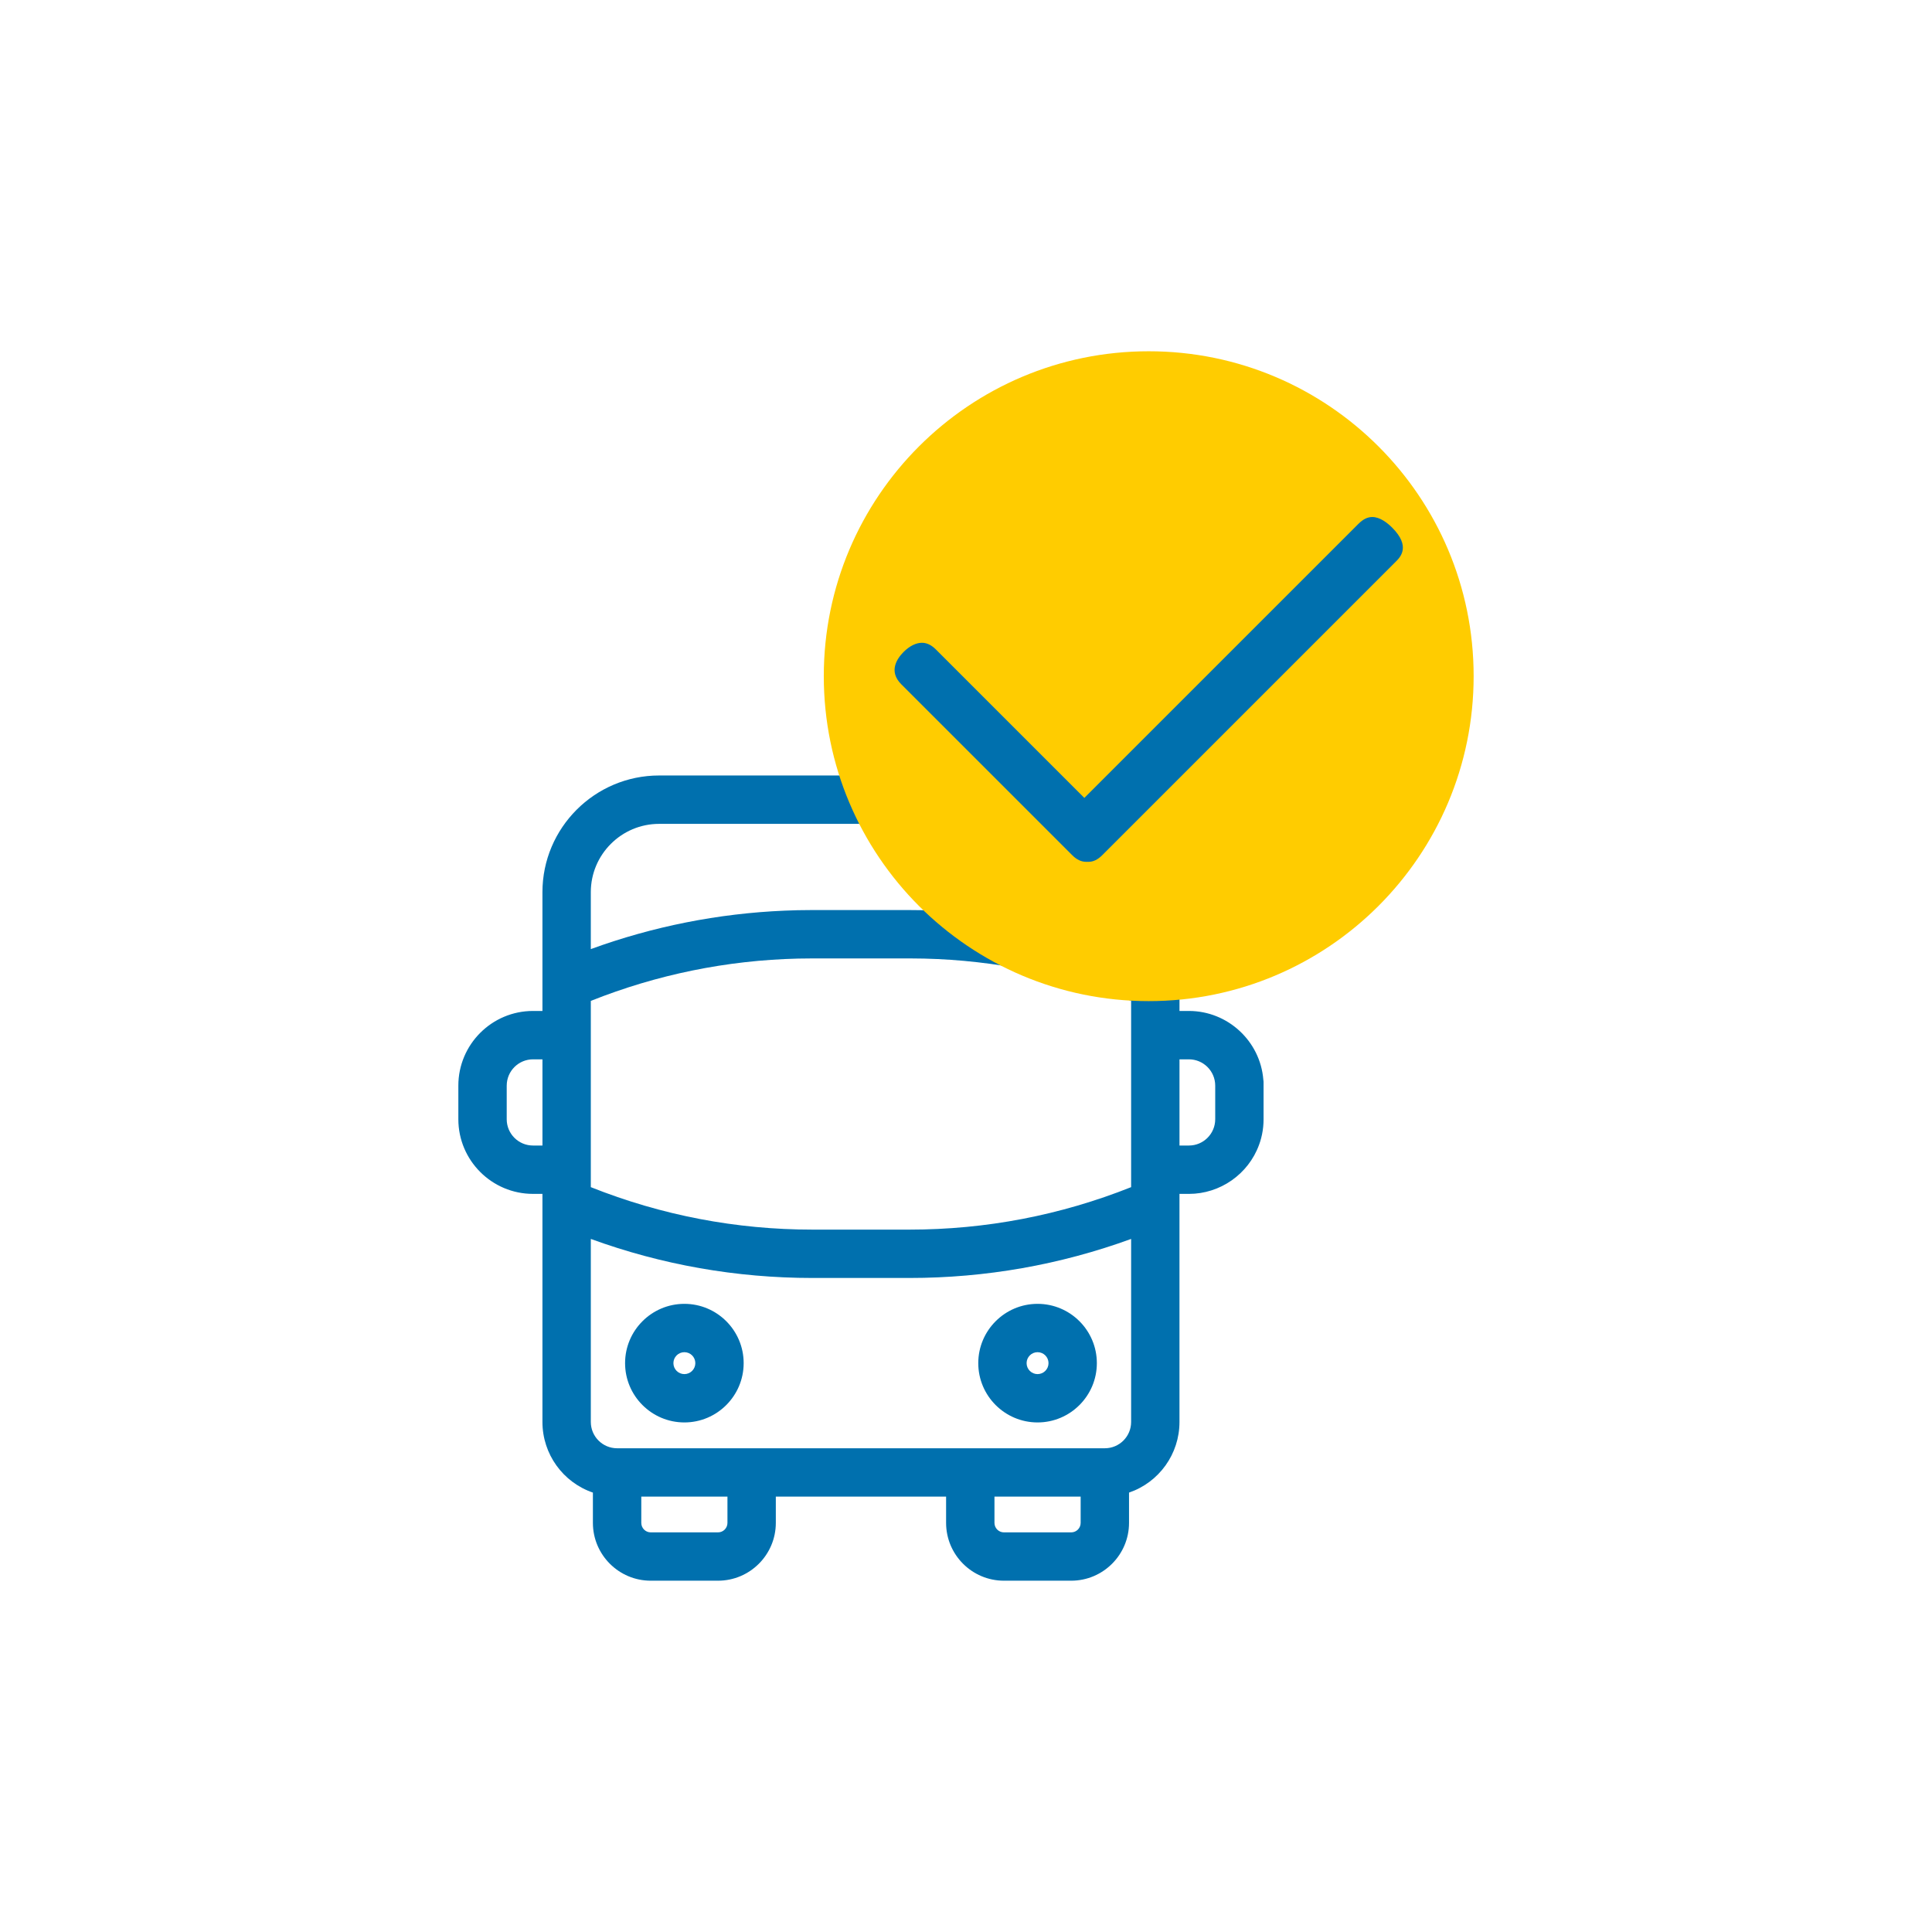 <?xml version="1.0" encoding="iso-8859-1"?>
<!-- Generator: Adobe Illustrator 28.1.0, SVG Export Plug-In . SVG Version: 6.00 Build 0)  -->
<svg version="1.1" id="Ebene_1" xmlns="http://www.w3.org/2000/svg" xmlns:xlink="http://www.w3.org/1999/xlink" x="0px" y="0px"
	 viewBox="0 0 155.906 155.906" style="enable-background:new 0 0 155.906 155.906;" xml:space="preserve">
<g>
	<path style="fill:#0070AE;" d="M101.947,87.131c-0.244-3.115-2.874-5.55-6.003-5.55h-0.763l-0.001-9.585
		c0-5.192-4.224-9.417-9.416-9.417H53.19c-5.192,0-9.417,4.224-9.417,9.417v9.585H43.01c-3.321,0-6.023,2.702-6.023,6.024v2.714
		c0,3.321,2.702,6.023,6.023,6.023h0.763v18.406c0,2.592,1.653,4.872,4.072,5.699v2.444c0,2.573,2.093,4.666,4.666,4.666h5.429
		c2.573,0,4.666-2.093,4.666-4.666v-2.12h13.741v2.12c0,2.573,2.093,4.666,4.666,4.666h5.429c2.573,0,4.667-2.093,4.667-4.666
		v-2.444c2.419-0.827,4.071-3.107,4.071-5.699V96.343h0.764c2.517,0,4.789-1.589,5.654-3.95c0.035-0.094,0.067-0.188,0.098-0.284
		c0.118-0.382,0.199-0.776,0.239-1.175c0.021-0.202,0.031-0.407,0.031-0.614v-2.969C101.967,87.279,101.961,87.207,101.947,87.131z
		 M98.064,87.601v2.719c0,1.169-0.952,2.12-2.121,2.12h-0.762v-6.955h0.763C97.111,85.485,98.061,86.435,98.064,87.601z
		 M87.205,120.773v2.12c0,0.421-0.342,0.764-0.763,0.764h-5.429c-0.42,0-0.763-0.343-0.763-0.764v-2.12H87.205z M58.703,120.773
		v2.12c0,0.421-0.342,0.764-0.762,0.764h-5.429c-0.42,0-0.762-0.343-0.762-0.764v-2.12H58.703z M64.391,77.355
		c0.384-0.009,0.77-0.013,1.204-0.014c1.566,0.003,2.835,0.003,3.882,0.002c1.047,0,2.316,0.001,3.932-0.002
		c0.386,0,0.771,0.005,1.167,0.014c5.742,0.139,11.359,1.286,16.702,3.412v15.032c-5.711,2.273-11.727,3.427-17.886,3.427h-7.829
		c-6.16,0-12.175-1.153-17.886-3.427V80.768C53.019,78.642,58.636,77.494,64.391,77.355z M73.357,73.438
		c-0.561-0.001-1.249,0-2.173,0l-1.707,0.002l-1.708-0.002c-0.924,0-1.611-0.001-2.234,0c-0.455,0.001-0.828,0.005-1.179,0.013
		c-0.356,0.008-0.69,0.02-1.062,0.036c-5.346,0.229-10.596,1.271-15.618,3.102v-4.593c0-3.04,2.473-5.513,5.513-5.513h0.346h31.881
		h0.347c3.04,0,5.513,2.473,5.513,5.513v4.593c-5.022-1.831-10.272-2.874-15.617-3.102c-0.374-0.017-0.708-0.028-1.065-0.036
		C74.246,73.444,73.873,73.44,73.357,73.438z M73.392,103.128c6.137,0,12.149-1.06,17.886-3.15v14.771
		c0,1.169-0.951,2.121-2.121,2.121h-39.36c-1.169,0-2.12-0.952-2.12-2.121V99.978c5.736,2.091,11.749,3.15,17.886,3.15H73.392z
		 M40.891,87.606c0-1.169,0.951-2.121,2.12-2.121h0.763v6.955H43.01c-1.169,0-2.12-0.951-2.12-2.12V87.606z"/>
</g>
<g>
	<path style="fill:#0070AE;" d="M55.227,114.786c-2.639,0-4.785-2.146-4.785-4.785c0-2.638,2.146-4.785,4.785-4.785
		c2.638,0,4.784,2.146,4.784,4.785C60.011,112.639,57.864,114.786,55.227,114.786z M55.227,109.117
		c-0.488,0-0.885,0.396-0.885,0.884s0.396,0.885,0.885,0.885c0.487,0,0.884-0.397,0.884-0.885S55.714,109.117,55.227,109.117z"/>
</g>
<g>
	<path style="fill:#0070AE;" d="M83.728,114.786c-2.639,0-4.785-2.146-4.785-4.785c0-2.638,2.146-4.785,4.785-4.785
		c2.638,0,4.784,2.146,4.784,4.785C88.513,112.639,86.366,114.786,83.728,114.786z M83.728,109.117
		c-0.488,0-0.885,0.396-0.885,0.884s0.396,0.885,0.885,0.885c0.487,0,0.884-0.397,0.884-0.885S84.216,109.117,83.728,109.117z"/>
</g>
<path style="fill-rule:evenodd;clip-rule:evenodd;fill:#FFCC00;" d="M92.698,80.787c14.481,0,26.22-11.738,26.22-26.224
	c0-14.479-11.739-26.217-26.22-26.217c-14.48,0-26.221,11.738-26.221,26.217C66.477,69.049,78.217,80.787,92.698,80.787
	L92.698,80.787z M92.698,80.787"/>
<path style="fill:#0070AE;" d="M112.345,42.58c-0.392-0.392-0.989-0.859-1.608-0.859c-0.38,0-0.744,0.18-1.114,0.55L88.033,63.859
	l-0.53,0.53l-0.53-0.53L75.527,52.414c-0.365-0.366-0.735-0.543-1.131-0.543c-0.476,0-1,0.262-1.475,0.736
	c-0.523,0.523-1.243,1.557-0.194,2.608l13.803,13.801c0.357,0.357,0.725,0.53,1.127,0.53l0.063-0.001l0.032-0.001l0.032,0.001
	l0.055,0.001c0.385,0,0.748-0.175,1.109-0.536l0.168-0.168l0.024-0.024l0.002-0.002c0.003-0.003,0.006-0.006,0.009-0.01
	l23.504-23.503C112.984,44.973,113.861,44.097,112.345,42.58z"/>
</svg>
